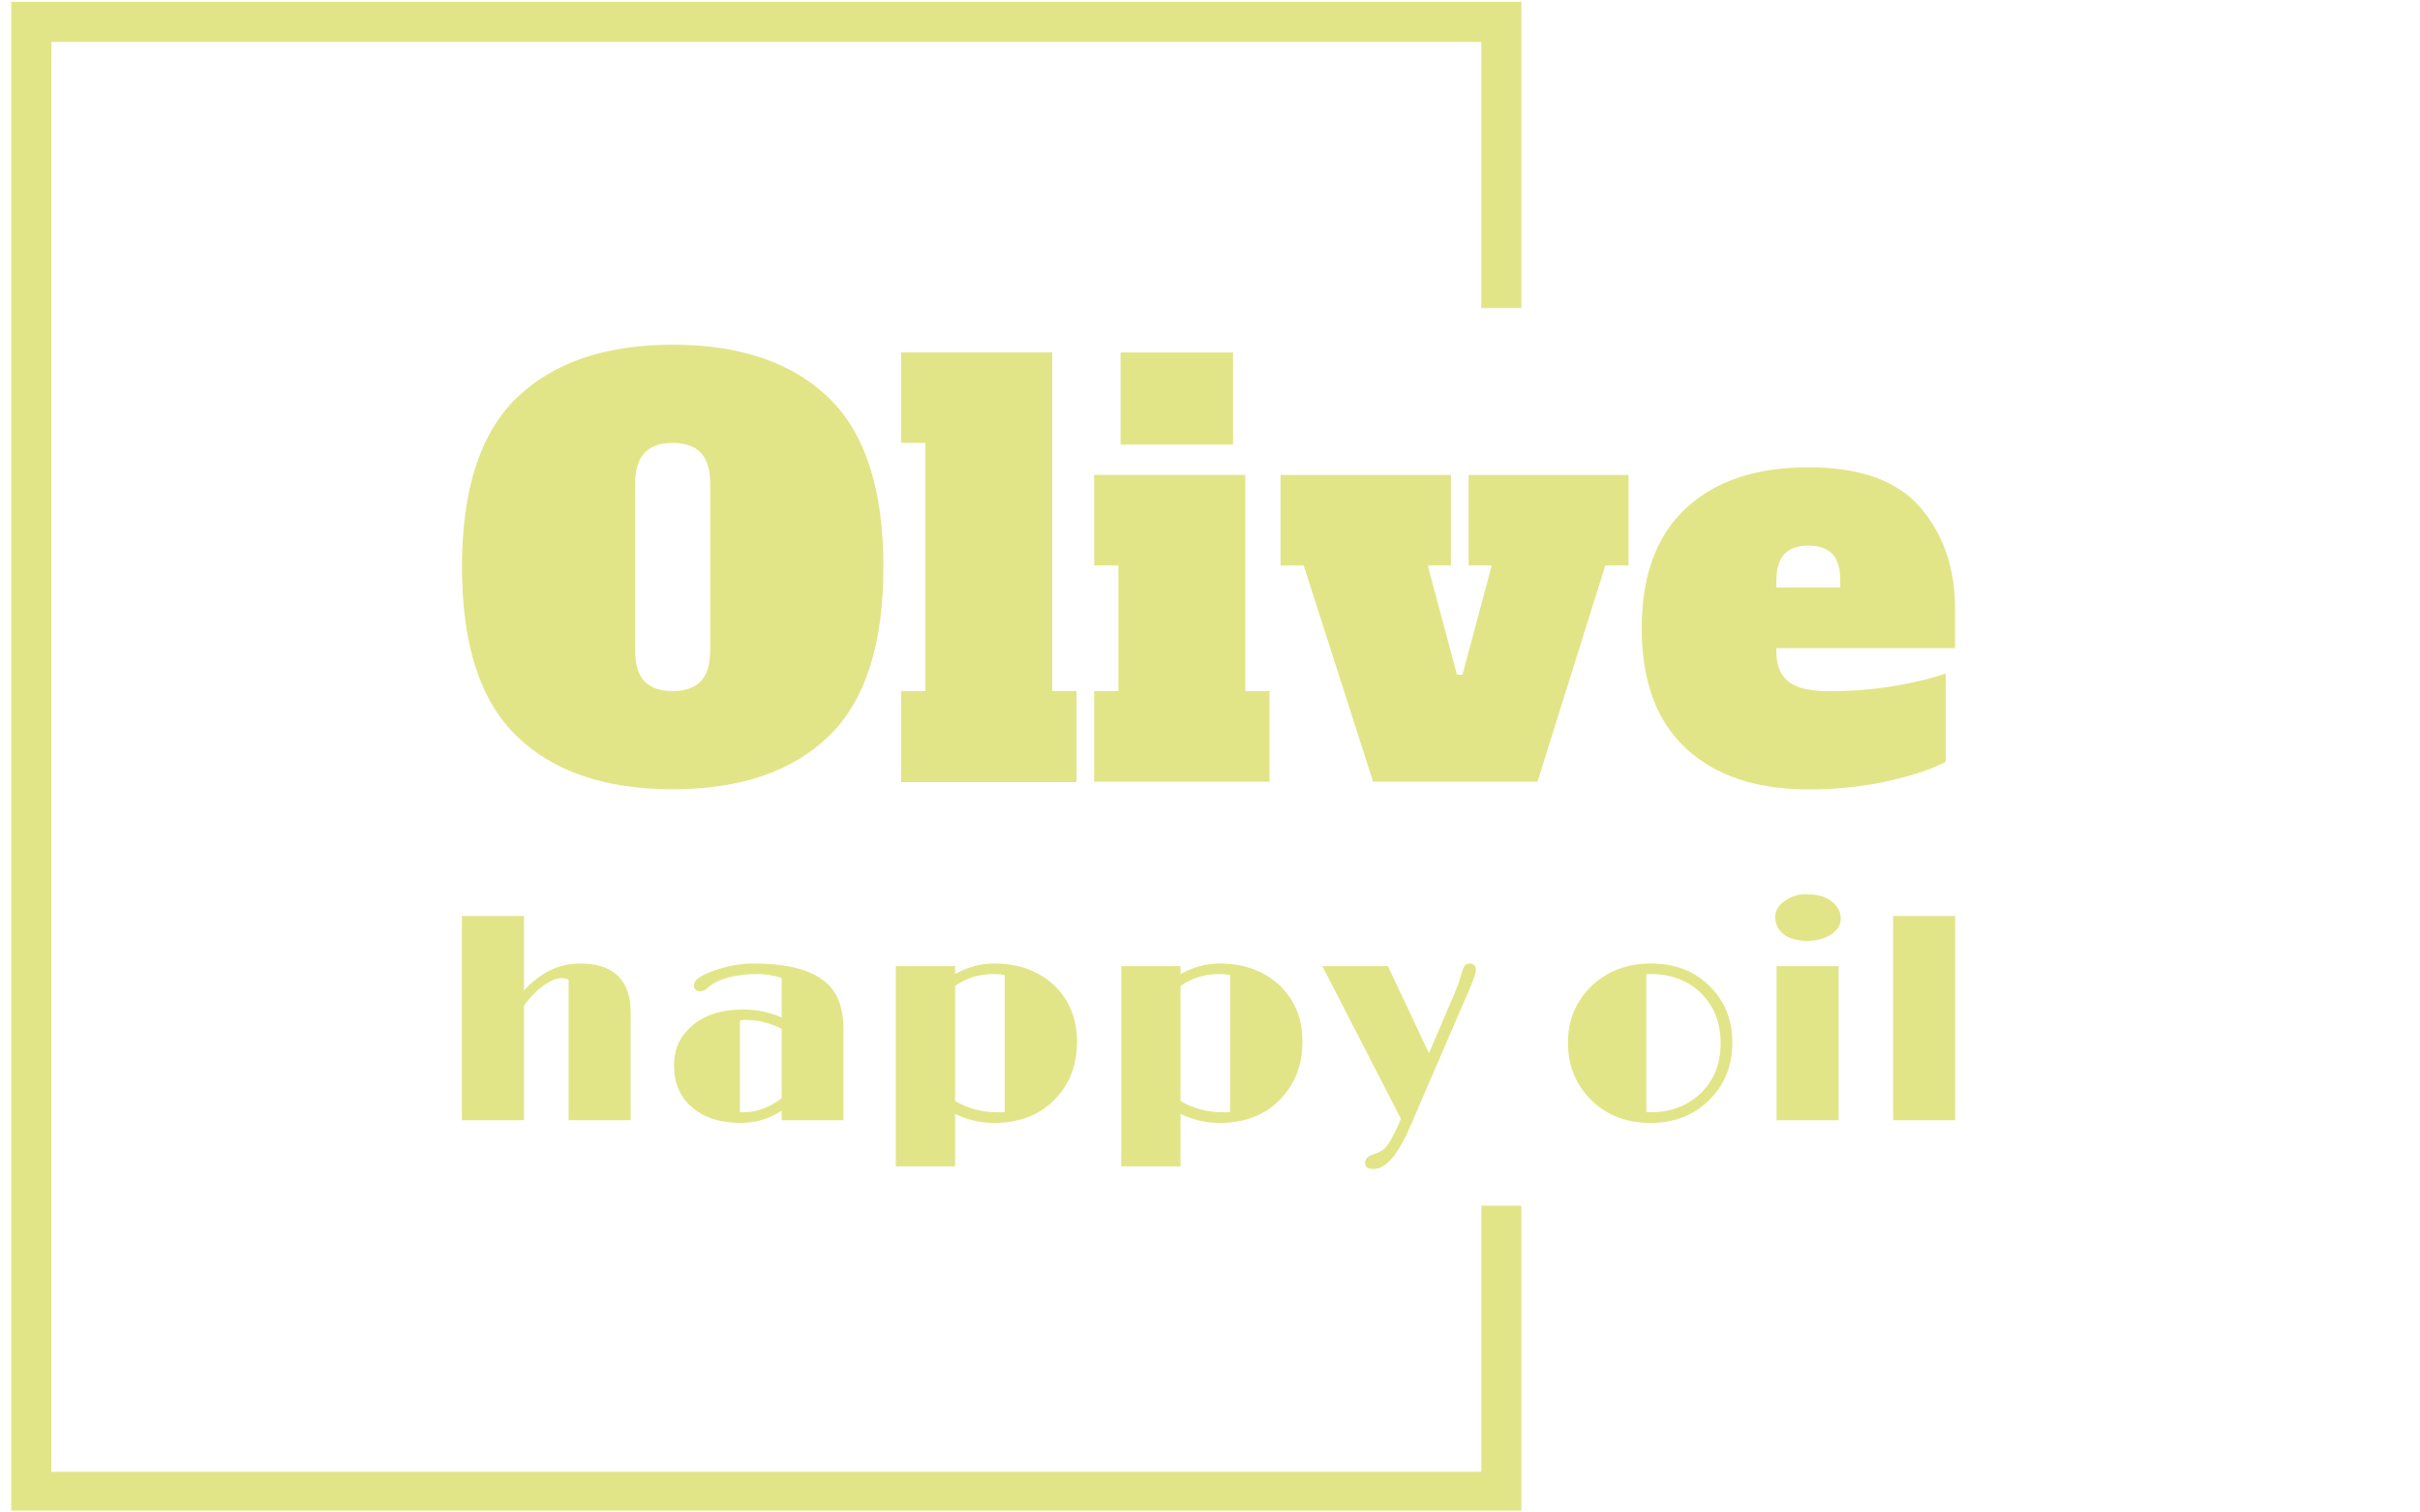 <svg version="1.2" xmlns="http://www.w3.org/2000/svg" viewBox="0 0 4000 2494" width="112" height="70">
	<title>olive-high-resolution-logo-transparent-pdf</title>
	<defs>
		<clipPath clipPathUnits="userSpaceOnUse" id="cp1">
			<path d="m0 0h4000v2494h-4000z"/>
		</clipPath>
	</defs>
	<style>
		.s0 { fill: #e1e587 } 
	</style>
	<g id="Page 1" clip-path="url(#cp1)">
		<path id="Path 2" fill-rule="evenodd" class="s0" d="m1111.9 1301.6q-166.8 0-257.5-87.5-90.8-87.5-90.8-279.9 0-192.4 90.8-279.9 90.7-87.5 257.5-87.5 166.9 0 257.7 87.5 90.6 87.5 90.6 279.9 0 192.4-90.6 279.9-90.8 87.5-257.7 87.5zm0-162.3q31 0 46.5-16.4 15.5-16.4 15.5-51v-275.4q0-34.6-15.5-51-15.5-16.4-46.5-16.4-31 0-46.5 16.4-15.5 16.4-15.5 51v275.4q0 35.5 15.5 51.4 15.5 16 46.5 16zm667.4 150.5h-289.9v-150.5h40.1v-410.2h-40.1v-149.6h249.8v559.8h40.1zm258.8-557.9h-185.9v-152.3h185.9zm60.3 557.1h-289.9v-149.6h40.1v-207.8h-40.1v-149.6h249.8v357.4h40.1zm442.9 0h-271.7l-114.8-357.4h-38.3v-149.5h281.7v149.5h-38.3l48.3 180.6h9.1l48.4-180.6h-38.3v-149.5h264.4v149.5h-38.3zm447.6 12.8q-129.4 0-202.4-68-72.9-67.8-72.9-198.2 0-130.4 72.9-198.4 73-67.8 202.4-67.8 128.6 0 185.7 66.9 56.9 67.1 56.9 166.5v65.6h-295.4v5.5q0 33.7 20 49.6 20.1 16 66.6 16 55.6 0 105.7-8.2 50.2-8.2 87.6-21v145.9q-32 17.3-93.4 31.4-61.6 14.2-133.7 14.2zm-52.8-333.7h105.7v-10.9q0-31-13.1-44.7-13.3-13.7-39.8-13.7-26.4 0-39.5 14.1-13.3 14.2-13.3 44.3z"/>
		<path id="Path 3" fill-rule="evenodd" class="s0" d="m958.4 1589.6q84 0 84 81.6v177.4h-102.5v-232q-4.3-2.9-11.4-2.9-7 0-14.7 3.3-7.6 3.4-15.9 9.4-17.9 13.1-31.8 32.9v189.3h-102.6v-337.5h102.6v123.1q40.9-44.6 92.3-44.6zm333.6 259v-15.7q-30.6 20.2-67.8 20.2-49.4 0-79.2-24.8-30.9-25.5-30.9-70.8 0-40.1 30.7-65.8 31.5-26.1 82.8-26.1 34.3 0 64.4 13.2v-65.6q-21.7-6.2-38.3-6.2-16.6 0-28.1 1.5-11.4 1.4-21.6 4.2-22.2 6.2-33.7 16.7-6.7 6.2-12.2 6.2-5.4 0-8.3-2.7-2.9-2.7-2.9-6.1 0-3.4 1.3-6.1 1.1-2.7 4.5-5.6 7.1-6.2 23.8-12.4 34.6-13.1 69.5-13.1 105.9 0 135.2 50.5 12.9 22.5 12.9 59v149.5zm0-36.2v-115q-30.1-14.6-59.9-14.6-4.8 0-9.1 0.8v151.6q1.2 0.3 2.6 0.3 1.5 0 2.9 0 32.7 0 63.5-23.1zm350.9 40.7q-33.1 0-64.2-14.9v86.7h-98v-331h98v13.1q31.3-17.4 63.9-17.4 32.7 0 57.7 9.8 25.1 9.8 43 27 36.9 36.2 36.9 92.7 0 57-36.4 94.7-37.7 39.3-100.9 39.3zm-0.7-246.1q-35.4 0-63.5 19.6v190.3q32.2 18.6 70.1 18.6h6.2q2.9 0 5.6-0.5v-226.5q-9.1-1.5-18.4-1.5zm373.3 246.1q-33.1 0-64.2-14.9v86.7h-98v-331h98v13.1q31.3-17.4 64-17.4 32.6 0 57.6 9.8 25.1 9.8 43 27 36.9 36.2 36.9 92.7 0 57-36.4 94.7-37.7 39.3-100.9 39.3zm-0.7-246.1q-35.4 0-63.5 19.6v190.3q32.2 18.6 70.1 18.6h6.3q2.8 0 5.5-0.5v-226.5q-9.1-1.5-18.4-1.5zm255.5 297.9q14.5-4.5 20.3-11.6 8.1-9.6 19.5-34.4l5.5-12.6-129.9-252.4h108.4l67.8 144 39.1-91.3q10.7-25 14.1-38.1 3.3-13.2 6.5-16 3.2-2.9 7.9-2.9 4.6 0 7.3 2.9 2.6 2.8 2.6 5.7 0 2.9-0.6 6.1-0.6 3.2-2.3 8.6-1.9 5.4-5.2 13.5l-99 229.4q-17.7 41.5-33.9 58.4-13.8 15-28 15-14.2 0-14.2-9.8 0-9.9 14.1-14.5zm321.4-185q0-28.7 10.3-52.2 10.5-23.5 28.6-40.9 39.2-37.2 98.3-37.2 60.3 0 98.2 38.6 36.3 36.6 36.3 92.3 0 56.1-37.2 93.7-38.4 38.9-98.3 38.9-58.4 0-96.8-36.9-39.4-38.2-39.4-96.3zm129.5-112.7v228q1.9 0.3 3.8 0.3h3.4q48.1 0 80.9-29.8 34.7-32.2 34.7-84.5 0-51-32.6-82.7-32.2-31.5-83.2-31.5h-3.6q-1.7 0-3.4 0.2zm265.4-55.1q-24.6 0-38.5-10.9-13.8-11-13.8-28.8 0-15.1 15.2-25.8 16.3-11.5 34.4-11.5 18.1 0 28.1 3.6 9.8 3.6 16.8 9.3 13.8 11.7 13.8 27.2 0 15.5-15.8 26.2-15.7 10.7-40.2 10.7zm-50.1 296.5v-254.7h102.5v254.7zm192.6 0v-337.5h102.6v337.5z"/>
		<path id="Path 4" class="s0" d="m2514.7 506.2v-506.2h-2496.1v2496h2496.1v-506.2h-66.3v439.9l-2363.5 0.1v-2363.5h2363.5v439.9z"/>
	</g>
</svg>